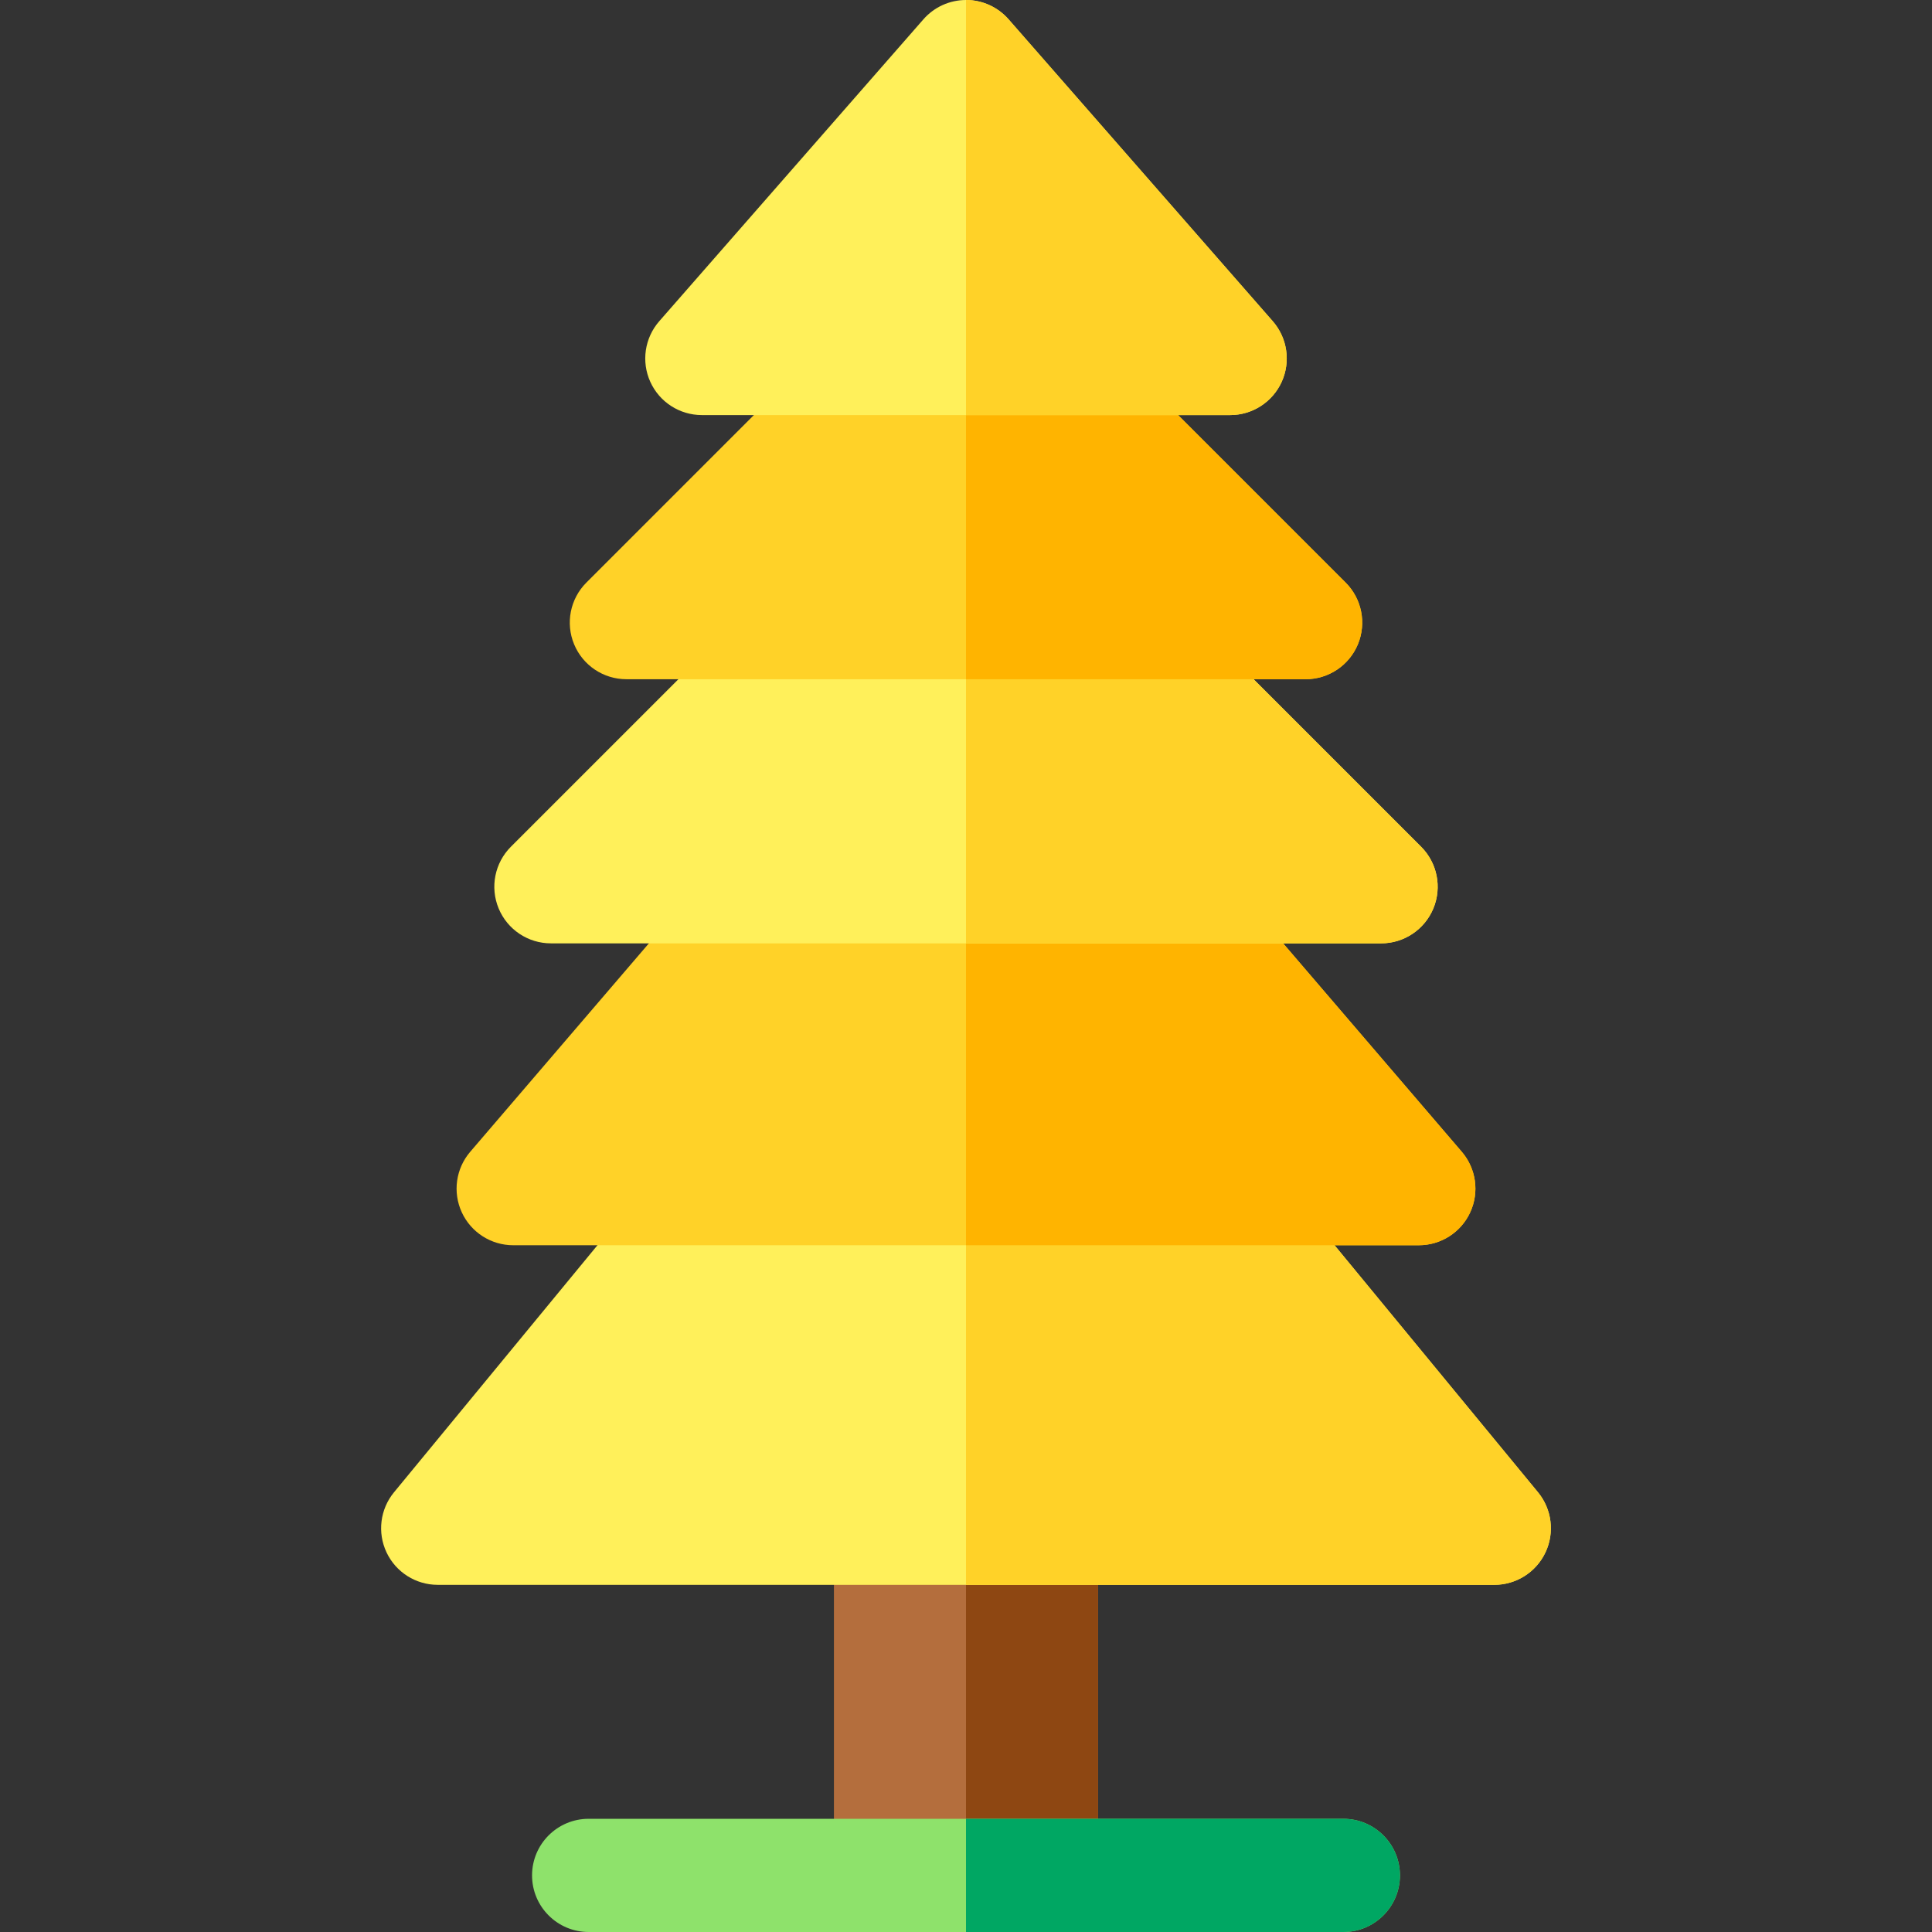<svg id="Capa_1" enable-background="new 0 0 512 512" height="512" viewBox="0 0 512 512" width="512" xmlns="http://www.w3.org/2000/svg"><rect x="0" y="0" width="512" height="512" fill="#333333" stroke="none"/><g><path d="m221 497v-107h70v107z" fill="#b46e3d"/><path d="m256 390h35v107h-35z" fill="#8e4712"/><path d="m356 512h-200c-8.284 0-15-6.716-15-15s6.716-15 15-15h200c8.284 0 15 6.716 15 15s-6.716 15-15 15z" fill="#8ee26b"/><path d="m356 482h-100v30h100c8.284 0 15-6.716 15-15s-6.716-15-15-15z" fill="#00a763"/><path d="m396 420h-280c-5.805 0-11.088-3.349-13.565-8.598-2.477-5.25-1.704-11.457 1.986-15.938l74.117-90c2.85-3.46 7.097-5.464 11.579-5.464h131.766c4.482 0 8.729 2.004 11.579 5.464l74.117 90c3.689 4.481 4.464 10.688 1.986 15.938s-7.76 8.598-13.565 8.598z" fill="#fff05a"/><path d="m333.462 305.464c-2.85-3.46-7.097-5.464-11.579-5.464h-65.883v120h140c5.805 0 11.088-3.349 13.565-8.598s1.703-11.457-1.986-15.938z" fill="#ffd228"/><path d="m376 330h-240c-5.858 0-11.18-3.41-13.627-8.732-2.448-5.322-1.574-11.582 2.239-16.03l68.571-80c2.85-3.325 7.01-5.238 11.389-5.238h102.857c4.379 0 8.539 1.914 11.389 5.238l68.571 80c3.813 4.448 4.687 10.708 2.239 16.03s-7.77 8.732-13.628 8.732z" fill="#ffd228"/><path d="m318.817 225.238c-2.85-3.325-7.01-5.238-11.389-5.238h-51.428v110h120c5.858 0 11.18-3.41 13.628-8.732 2.447-5.322 1.573-11.582-2.239-16.03z" fill="#ffb400"/><path d="m366 250h-220c-6.067 0-11.537-3.655-13.858-9.26s-1.038-12.057 3.252-16.347l70-70c2.812-2.812 6.628-4.393 10.606-4.393h80c3.979 0 7.794 1.581 10.606 4.394l70 70c4.29 4.29 5.573 10.742 3.252 16.347-2.322 5.604-7.791 9.259-13.858 9.259z" fill="#fff05a"/><path d="m306.606 154.394c-2.812-2.813-6.628-4.394-10.606-4.394h-40v100h110c6.067 0 11.536-3.655 13.858-9.26 2.321-5.605 1.038-12.057-3.252-16.347z" fill="#ffd228"/><path d="m346 180h-180c-6.067 0-11.537-3.655-13.858-9.26s-1.038-12.057 3.252-16.347l70-70c2.812-2.812 6.628-4.393 10.606-4.393h40c3.979 0 7.794 1.581 10.606 4.394l70 70c4.29 4.29 5.573 10.742 3.252 16.347-2.322 5.604-7.791 9.259-13.858 9.259z" fill="#ffd228"/><path d="m286.606 84.394c-2.812-2.813-6.628-4.394-10.606-4.394h-20v100h90c6.067 0 11.536-3.655 13.858-9.26 2.321-5.605 1.038-12.057-3.252-16.347z" fill="#ffb400"/><path d="m326 110h-140c-5.886 0-11.228-3.442-13.66-8.802s-1.505-11.646 2.371-16.076l70-80c2.849-3.255 6.963-5.122 11.289-5.122 4.325 0 8.44 1.867 11.289 5.123l70 80c3.875 4.429 4.803 10.716 2.37 16.076-2.431 5.359-7.773 8.801-13.659 8.801z" fill="#fff05a"/><path d="m326 110c5.886 0 11.228-3.442 13.659-8.802 2.433-5.36 1.505-11.646-2.37-16.076l-70-80c-2.849-3.255-6.964-5.122-11.289-5.122v110z" fill="#ffd228"/></g></svg>